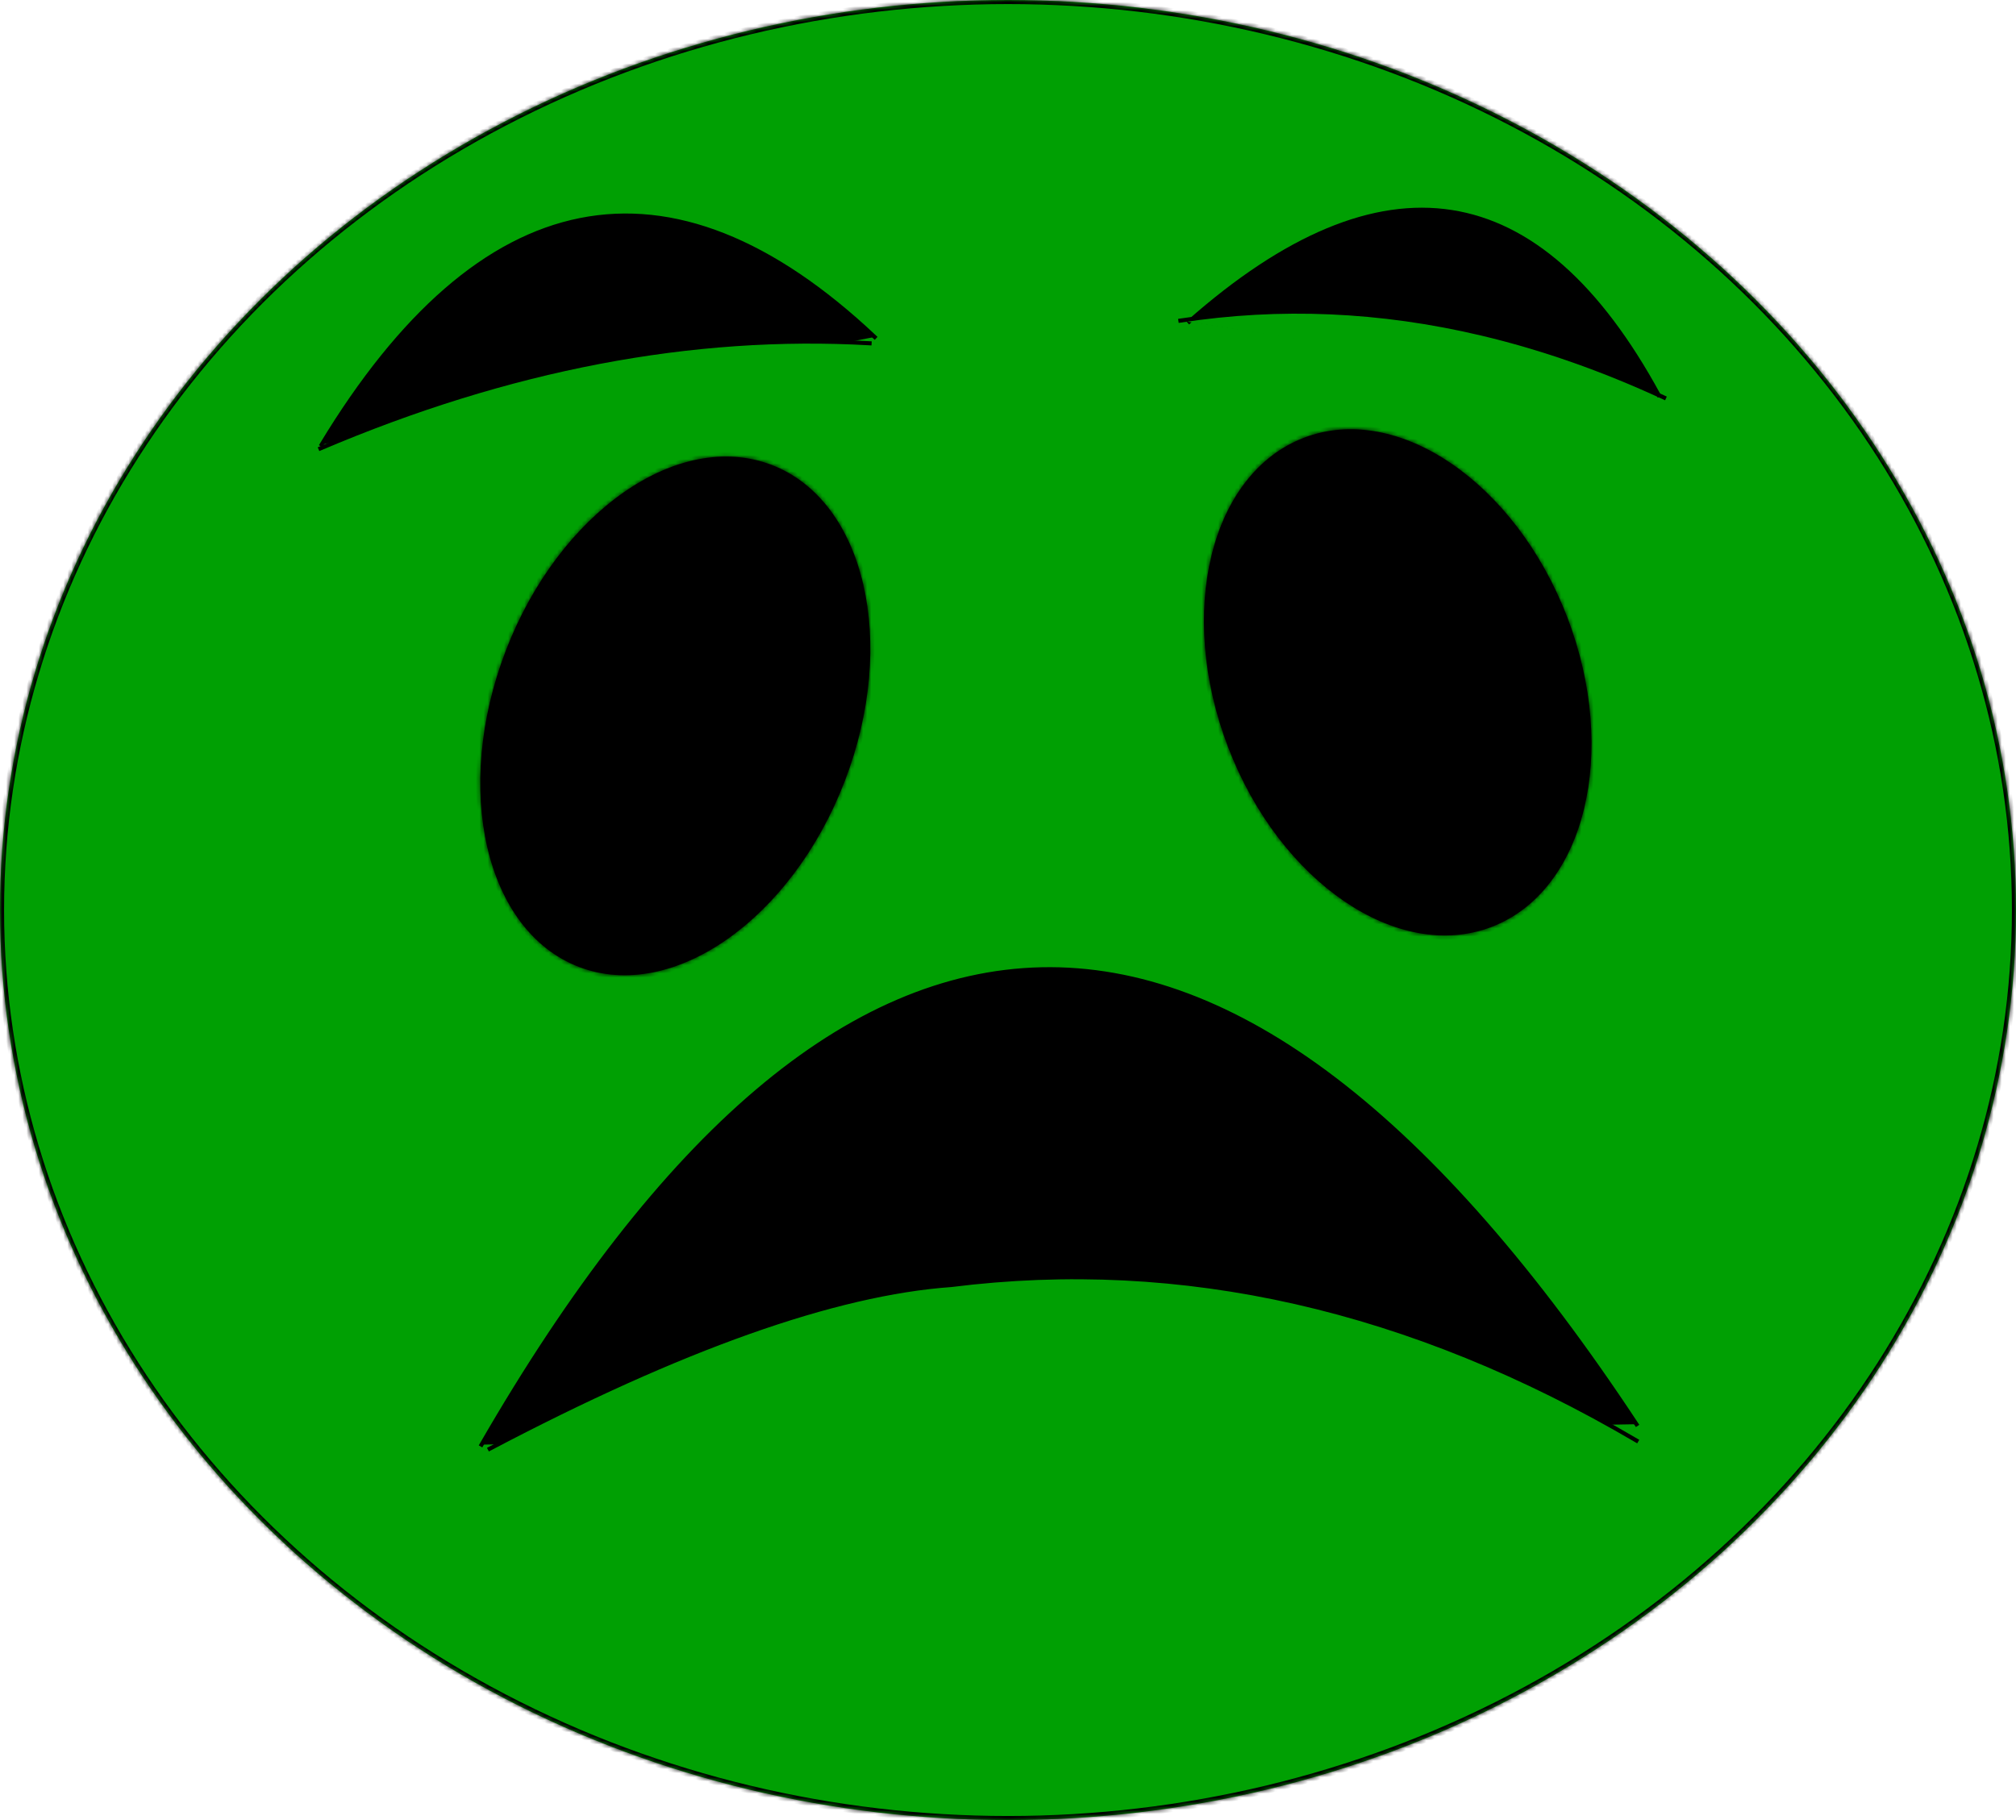 <?xml version="1.0" encoding="UTF-8" standalone="no"?><!-- Generator: Gravit.io --><svg xmlns="http://www.w3.org/2000/svg" xmlns:xlink="http://www.w3.org/1999/xlink" style="isolation:isolate" viewBox="388 285 494 446" width="494pt" height="446pt"><defs><clipPath id="_clipPath_v2ssgZJVnNc2Ny9Bs1wiybbUUA6Xb2am"><rect x="388" y="285" width="494" height="446"/></clipPath></defs><g clip-path="url(#_clipPath_v2ssgZJVnNc2Ny9Bs1wiybbUUA6Xb2am)"><mask id="_mask_2E8UhuR5vOIqjBPEE0mlCfZftVp3Lnp3"><ellipse vector-effect="non-scaling-stroke" cx="635" cy="508" rx="247" ry="223" fill="white" stroke="none"/></mask><ellipse vector-effect="non-scaling-stroke" cx="635" cy="508" rx="247" ry="223" fill="rgb(0,160,3)"/><ellipse vector-effect="non-scaling-stroke" cx="635" cy="508" rx="247" ry="223" fill="rgb(0,160,3)" mask="url(#_mask_2E8UhuR5vOIqjBPEE0mlCfZftVp3Lnp3)" stroke-width="2" stroke="rgb(0,0,0)" stroke-linejoin="miter" stroke-linecap="square" stroke-miterlimit="3"/><mask id="_mask_7FPjstCN1WinXUBxihCPthOglodUiYMn"><path d=" M 511.928 444.482 C 524.959 410.536 554.154 390.121 577.083 398.923 C 600.011 407.725 608.048 442.431 595.017 476.377 C 581.986 510.324 552.791 530.738 529.862 521.936 C 506.933 513.135 498.897 478.429 511.928 444.482 Z " fill="white" stroke="none"/></mask><path d=" M 511.928 444.482 C 524.959 410.536 554.154 390.121 577.083 398.923 C 600.011 407.725 608.048 442.431 595.017 476.377 C 581.986 510.324 552.791 530.738 529.862 521.936 C 506.933 513.135 498.897 478.429 511.928 444.482 Z " fill="rgb(0,0,0)"/><path d=" M 511.928 444.482 C 524.959 410.536 554.154 390.121 577.083 398.923 C 600.011 407.725 608.048 442.431 595.017 476.377 C 581.986 510.324 552.791 530.738 529.862 521.936 C 506.933 513.135 498.897 478.429 511.928 444.482 Z " fill="rgb(0,0,0)" mask="url(#_mask_7FPjstCN1WinXUBxihCPthOglodUiYMn)" vector-effect="non-scaling-stroke" stroke-width="2" stroke="rgb(0,0,0)" stroke-linejoin="miter" stroke-linecap="square" stroke-miterlimit="3"/><mask id="_mask_XPxNdz9IwescbxnWo5LubIztFkxKvvBM"><path d=" M 688.957 468.155 C 676.26 435.081 684.568 401.083 707.497 392.281 C 730.426 383.48 759.349 403.186 772.045 436.26 C 784.741 469.335 776.433 503.333 753.505 512.135 C 730.576 520.936 701.653 501.23 688.957 468.155 Z " fill="white" stroke="none"/></mask><path d=" M 688.957 468.155 C 676.26 435.081 684.568 401.083 707.497 392.281 C 730.426 383.48 759.349 403.186 772.045 436.26 C 784.741 469.335 776.433 503.333 753.505 512.135 C 730.576 520.936 701.653 501.23 688.957 468.155 Z " fill="rgb(0,0,0)"/><path d=" M 688.957 468.155 C 676.26 435.081 684.568 401.083 707.497 392.281 C 730.426 383.48 759.349 403.186 772.045 436.26 C 784.741 469.335 776.433 503.333 753.505 512.135 C 730.576 520.936 701.653 501.23 688.957 468.155 Z " fill="rgb(0,0,0)" mask="url(#_mask_XPxNdz9IwescbxnWo5LubIztFkxKvvBM)" vector-effect="non-scaling-stroke" stroke-width="2" stroke="rgb(0,0,0)" stroke-linejoin="miter" stroke-linecap="square" stroke-miterlimit="3"/><path d=" M 466.834 393.92 C 505.587 329.888 551.929 320.064 602.318 367.574" fill="rgb(0,0,0)" vector-effect="non-scaling-stroke" stroke-width="1" stroke="rgb(0,0,0)" stroke-linejoin="miter" stroke-linecap="square" stroke-miterlimit="3"/><path d=" M 466.509 394.877 C 512.761 375.183 557.7 366.653 601.08 369.118" fill="rgb(0,160,3)" vector-effect="non-scaling-stroke" stroke-width="1" stroke="rgb(0,0,0)" stroke-linejoin="miter" stroke-linecap="square" stroke-miterlimit="3"/><path d=" M 679.414 363.795 C 726.814 322.019 765.149 328.019 794.396 381.756" fill="rgb(0,0,0)" vector-effect="non-scaling-stroke" stroke-width="1" stroke="rgb(0,0,0)" stroke-linejoin="miter" stroke-linecap="square" stroke-miterlimit="3"/><path d=" M 677.246 363.559 C 701.637 359.804 726.244 360.868 751.061 366.743 C 765.889 370.254 780.793 375.483 795.77 382.427" fill="rgb(0,160,3)" vector-effect="non-scaling-stroke" stroke-width="1" stroke="rgb(0,0,0)" stroke-linejoin="miter" stroke-linecap="square" stroke-miterlimit="3"/><path d=" M 506 639 C 594.269 486.126 689.29 482.933 789 634" fill="rgb(0,0,0)" vector-effect="non-scaling-stroke" stroke-width="1" stroke="rgb(0,0,0)" stroke-linejoin="miter" stroke-linecap="square" stroke-miterlimit="3"/><path d=" M 508 640 C 554.953 615.269 592.667 601.907 621.111 599.885 C 677.679 592.789 733.645 605.496 789 638" fill="rgb(0,160,3)" vector-effect="non-scaling-stroke" stroke-width="1" stroke="rgb(0,0,0)" stroke-linejoin="miter" stroke-linecap="square" stroke-miterlimit="3"/></g></svg>